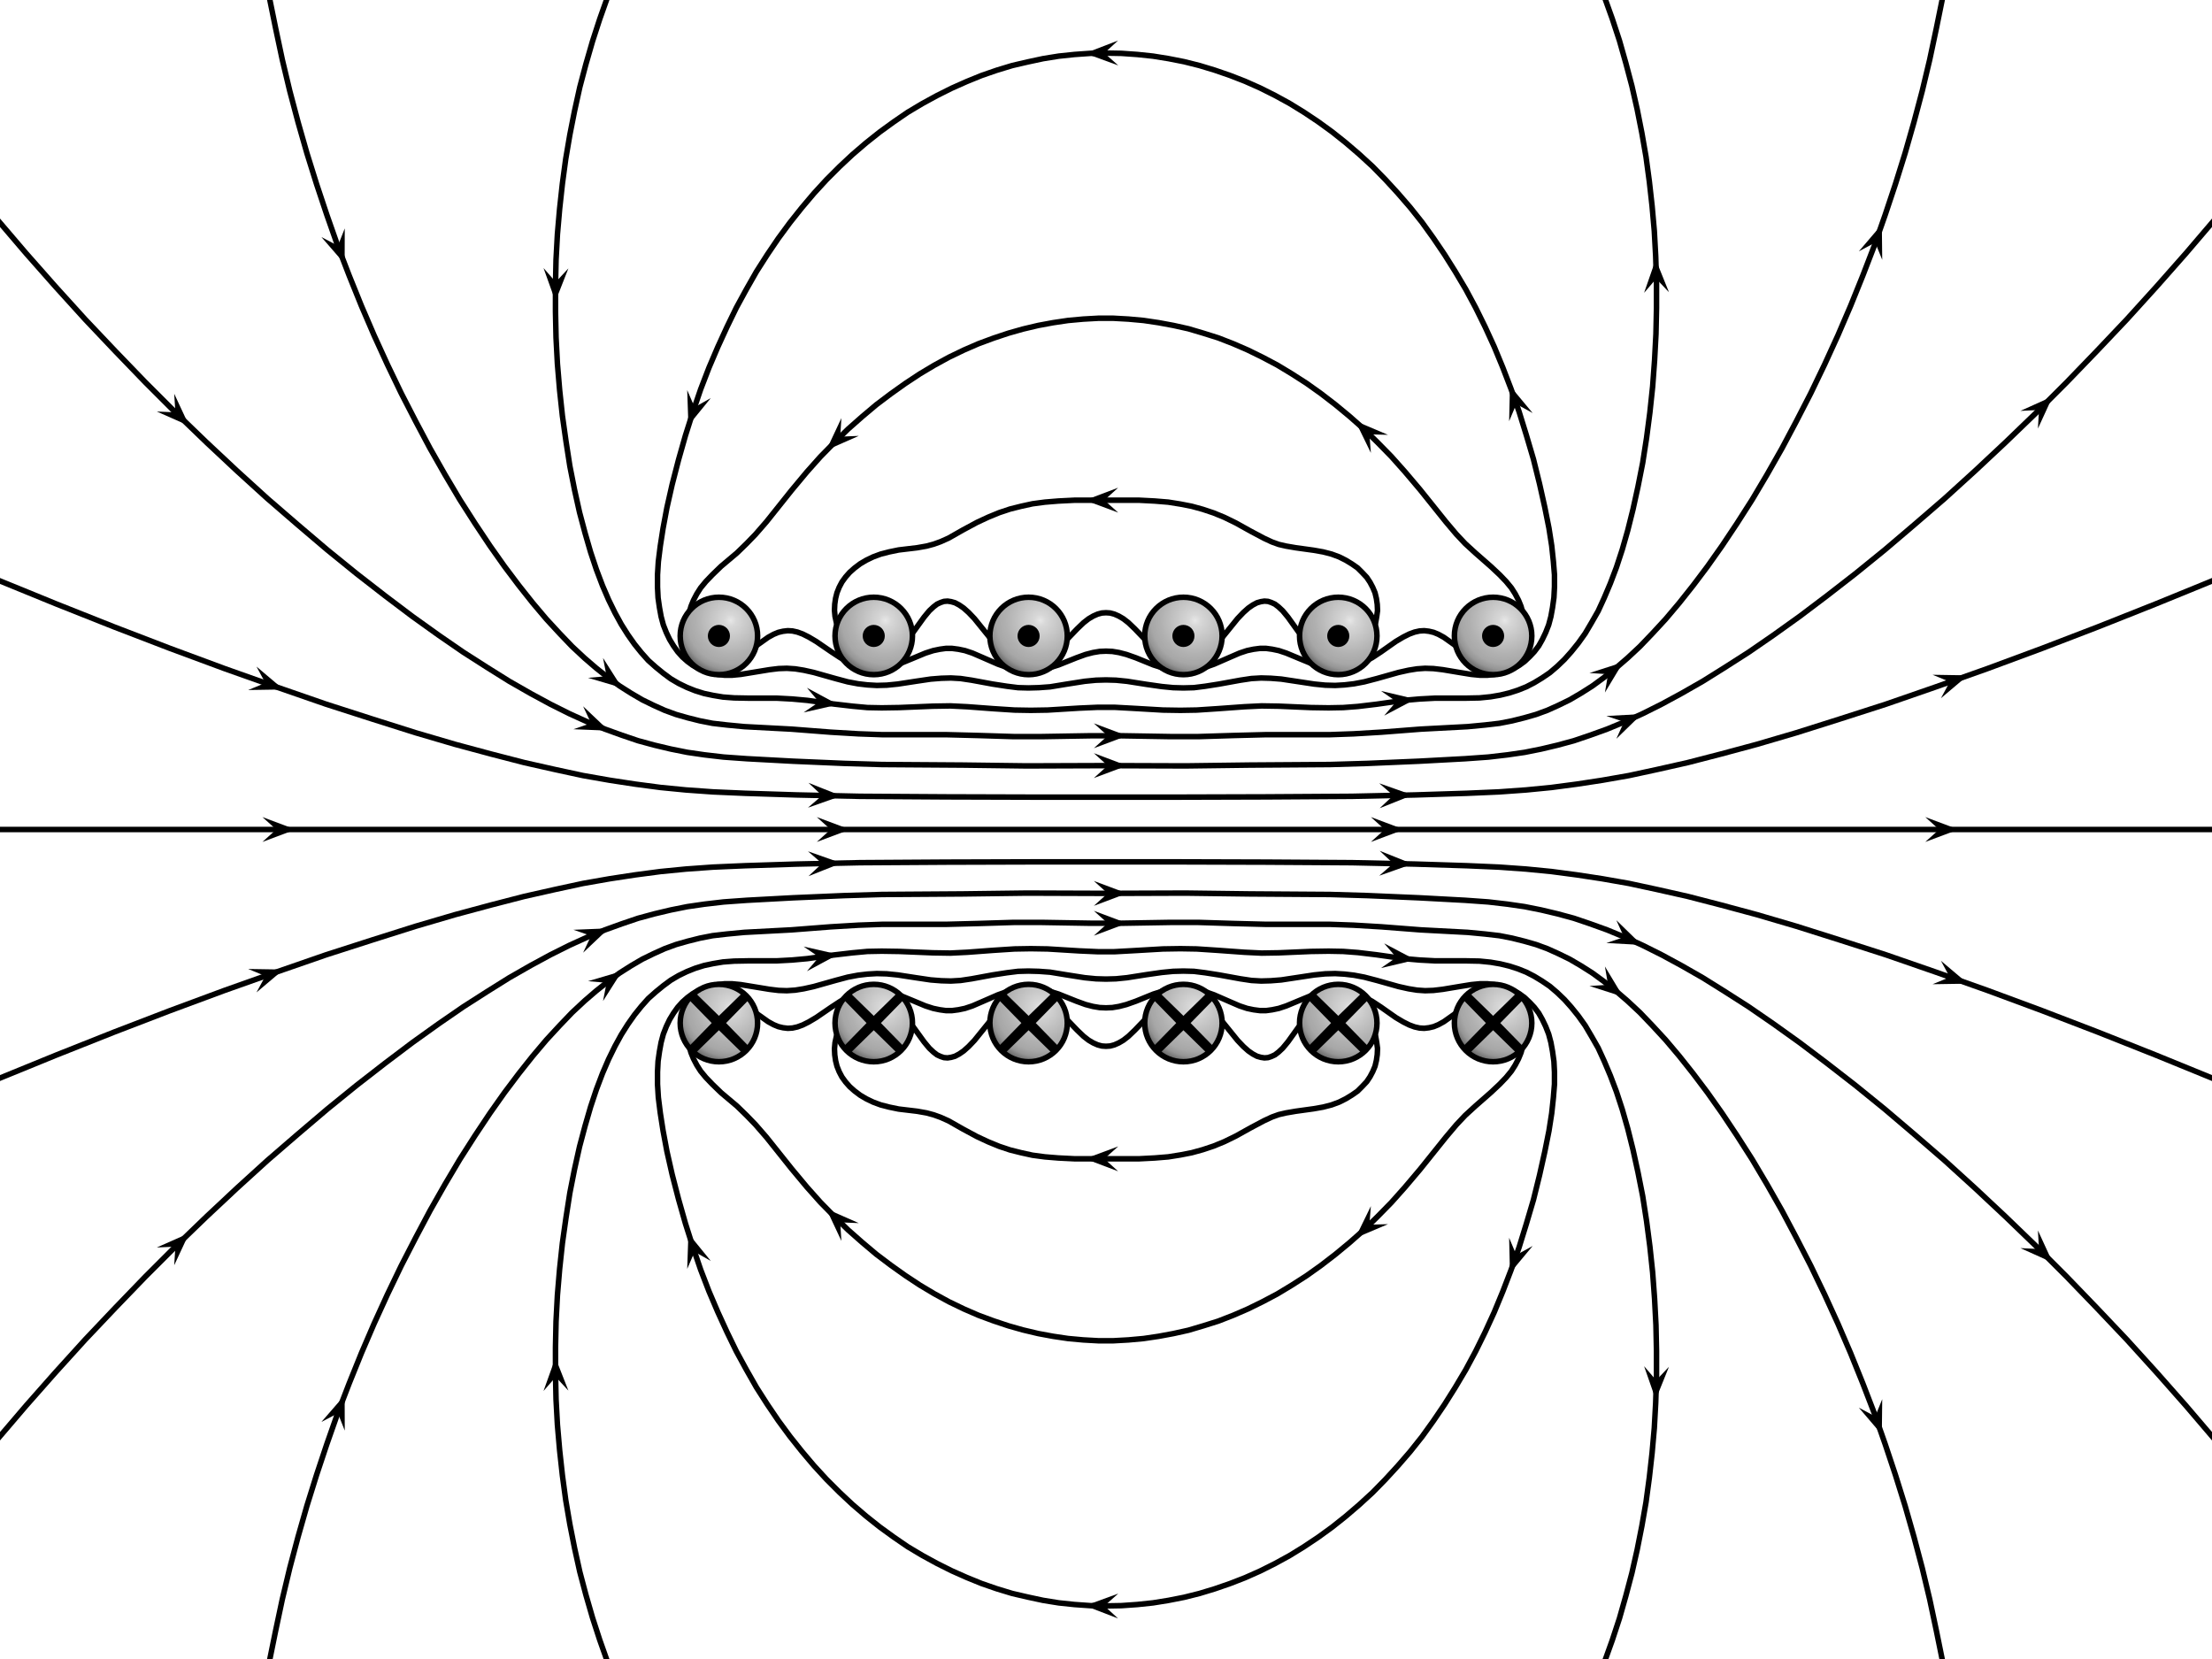 <?xml version='1.0' encoding='utf-8'?>
<svg xmlns:xlink="http://www.w3.org/1999/xlink" xmlns="http://www.w3.org/2000/svg" version="1.1" baseProfile="full" width="800" height="600">
  <title>VFPt_cylindrical_coil_real</title>
  <desc>VFPt_cylindrical_coil_real
created with VectorFieldPlot 1.1
http://commons.wikimedia.org/wiki/User:Geek3/VectorFieldPlot

about: http://commons.wikimedia.org/wiki/File:VFPt_cylindrical_coil_real.svg
rights: GNU Free Documentation license,
        Creative Commons Attribution ShareAlike license
  </desc>
  <defs>
    <radialGradient id="white_spot" cx="0.65" cy="0.7" r="0.75">
      <stop stop-color="#ffffff" offset="0" stop-opacity="0.7"/>
      <stop stop-color="#ffffff" offset="0.1" stop-opacity="0.5"/>
      <stop stop-color="#ffffff" offset="0.6" stop-opacity="0"/>
      <stop stop-color="#000000" offset="0.6" stop-opacity="0"/>
      <stop stop-color="#000000" offset="0.75" stop-opacity="0.05"/>
      <stop stop-color="#000000" offset="0.85" stop-opacity="0.15"/>
      <stop stop-color="#000000" offset="1" stop-opacity="0.5"/>
    </radialGradient>
    <path id="arrow1" stroke="none" fill="#000000" transform="scale(0.01)" d="M 0.3,0 L -2.2,2.25 L 3.8,0 L -2.2,-2.25 L 0.3,0 Z"/>
  </defs>
  <rect id="background" x="0" y="0" width="800" height="600" fill="#ffffff"/>
  <g id="image" transform="translate(400.0,300.0) scale(100.0,-100.0)">
    <g id="fieldlines" fill="none" stroke="#000000" stroke-width="0.02" stroke-linejoin="round" stroke-linecap="round">
      <g id="fieldline1">
        <path d="M 0,-0.784 L 0.015,-0.783 L 0.03,-0.779 L 0.046,-0.772 L 0.063,-0.762 L 0.081,-0.748 L 0.104,-0.726 L 0.152,-0.676 L 0.174,-0.656 L 0.194,-0.642 L 0.213,-0.631 L 0.232,-0.623 L 0.251,-0.618 L 0.269,-0.615 L 0.287,-0.615 L 0.306,-0.617 L 0.324,-0.622 L 0.343,-0.63 L 0.361,-0.64 L 0.38,-0.654 L 0.399,-0.671 L 0.421,-0.695 L 0.476,-0.763 L 0.497,-0.785 L 0.515,-0.801 L 0.531,-0.812 L 0.546,-0.82 L 0.56,-0.824 L 0.573,-0.826 L 0.586,-0.825 L 0.598,-0.821 L 0.611,-0.815 L 0.624,-0.805 L 0.639,-0.791 L 0.658,-0.768 L 0.696,-0.715 L 0.717,-0.688 L 0.736,-0.668 L 0.753,-0.653 L 0.77,-0.641 L 0.787,-0.632 L 0.805,-0.626 L 0.822,-0.623 L 0.839,-0.622 L 0.856,-0.623 L 0.873,-0.627 L 0.889,-0.634 L 0.905,-0.643 L 0.92,-0.655 L 0.934,-0.669 L 0.947,-0.685 L 0.958,-0.704 L 0.967,-0.725 L 0.975,-0.747 L 0.979,-0.77 L 0.982,-0.792 L 0.981,-0.814 L 0.978,-0.835 L 0.973,-0.856 L 0.965,-0.875 L 0.955,-0.894 L 0.943,-0.912 L 0.927,-0.929 L 0.91,-0.946 L 0.89,-0.96 L 0.867,-0.974 L 0.843,-0.986 L 0.816,-0.996 L 0.785,-1.004 L 0.751,-1.01 L 0.686,-1.019 L 0.651,-1.025 L 0.625,-1.031 L 0.6,-1.04 L 0.572,-1.053 L 0.523,-1.079 L 0.469,-1.109 L 0.428,-1.129 L 0.389,-1.145 L 0.35,-1.158 L 0.31,-1.169 L 0.269,-1.177 L 0.225,-1.184 L 0.176,-1.188 L 0.118,-1.191 L 0.006,-1.191 L -0.112,-1.191 L -0.172,-1.188 L -0.221,-1.184 L -0.266,-1.178 L -0.307,-1.169 L -0.347,-1.159 L -0.386,-1.146 L -0.425,-1.13 L -0.466,-1.111 L -0.518,-1.083 L -0.569,-1.054 L -0.598,-1.041 L -0.623,-1.032 L -0.649,-1.025 L -0.683,-1.019 L -0.75,-1.011 L -0.784,-1.004 L -0.815,-0.996 L -0.842,-0.986 L -0.867,-0.974 L -0.889,-0.961 L -0.909,-0.946 L -0.927,-0.93 L -0.942,-0.913 L -0.955,-0.895 L -0.965,-0.876 L -0.973,-0.856 L -0.978,-0.836 L -0.981,-0.815 L -0.982,-0.793 L -0.98,-0.771 L -0.975,-0.748 L -0.968,-0.726 L -0.958,-0.705 L -0.947,-0.686 L -0.934,-0.669 L -0.921,-0.655 L -0.906,-0.643 L -0.89,-0.634 L -0.874,-0.627 L -0.857,-0.623 L -0.84,-0.622 L -0.823,-0.623 L -0.805,-0.626 L -0.788,-0.632 L -0.771,-0.641 L -0.754,-0.653 L -0.736,-0.668 L -0.718,-0.687 L -0.697,-0.714 L -0.658,-0.768 L -0.639,-0.791 L -0.624,-0.805 L -0.611,-0.815 L -0.598,-0.821 L -0.586,-0.825 L -0.573,-0.826 L -0.56,-0.824 L -0.546,-0.82 L -0.531,-0.812 L -0.515,-0.801 L -0.497,-0.785 L -0.476,-0.763 L -0.421,-0.695 L -0.399,-0.671 L -0.38,-0.654 L -0.361,-0.64 L -0.343,-0.63 L -0.324,-0.622 L -0.306,-0.617 L -0.287,-0.615 L -0.269,-0.615 L -0.251,-0.618 L -0.232,-0.623 L -0.213,-0.631 L -0.194,-0.642 L -0.174,-0.656 L -0.152,-0.676 L -0.104,-0.726 L -0.081,-0.748 L -0.063,-0.762 L -0.046,-0.772 L -0.03,-0.779 L -0.015,-0.783 L -0,-0.784 Z"/>
        <g id="arrows1">
          <use xlink:href="#arrow1" transform="translate(-0,-1.191) rotate(179.85) scale(2.0)"/>
        </g>
      </g>
      <g id="fieldline2">
        <path d="M 0,-0.645 L 0.023,-0.644 L 0.047,-0.64 L 0.074,-0.633 L 0.108,-0.621 L 0.172,-0.595 L 0.204,-0.585 L 0.231,-0.579 L 0.257,-0.575 L 0.282,-0.574 L 0.307,-0.576 L 0.333,-0.58 L 0.36,-0.587 L 0.391,-0.598 L 0.446,-0.622 L 0.483,-0.638 L 0.51,-0.647 L 0.534,-0.652 L 0.557,-0.655 L 0.579,-0.655 L 0.601,-0.652 L 0.625,-0.647 L 0.652,-0.638 L 0.7,-0.618 L 0.739,-0.602 L 0.768,-0.592 L 0.794,-0.586 L 0.818,-0.583 L 0.842,-0.583 L 0.865,-0.585 L 0.888,-0.59 L 0.911,-0.597 L 0.935,-0.607 L 0.962,-0.621 L 0.994,-0.642 L 1.048,-0.68 L 1.075,-0.696 L 1.097,-0.707 L 1.116,-0.714 L 1.134,-0.718 L 1.151,-0.719 L 1.168,-0.717 L 1.185,-0.713 L 1.202,-0.706 L 1.222,-0.695 L 1.253,-0.673 L 1.286,-0.65 L 1.31,-0.635 L 1.331,-0.625 L 1.351,-0.619 L 1.37,-0.615 L 1.388,-0.614 L 1.406,-0.615 L 1.423,-0.619 L 1.439,-0.625 L 1.454,-0.633 L 1.468,-0.644 L 1.48,-0.656 L 1.49,-0.671 L 1.499,-0.687 L 1.505,-0.705 L 1.51,-0.723 L 1.511,-0.743 L 1.51,-0.764 L 1.507,-0.785 L 1.501,-0.807 L 1.492,-0.829 L 1.48,-0.852 L 1.466,-0.874 L 1.447,-0.897 L 1.424,-0.921 L 1.392,-0.951 L 1.335,-1.001 L 1.299,-1.034 L 1.267,-1.068 L 1.229,-1.113 L 1.136,-1.229 L 1.081,-1.294 L 1.032,-1.349 L 0.982,-1.4 L 0.932,-1.449 L 0.881,-1.494 L 0.829,-1.537 L 0.777,-1.577 L 0.725,-1.614 L 0.672,-1.648 L 0.619,-1.68 L 0.566,-1.708 L 0.513,-1.734 L 0.46,-1.757 L 0.406,-1.778 L 0.352,-1.795 L 0.298,-1.811 L 0.244,-1.823 L 0.19,-1.833 L 0.136,-1.841 L 0.081,-1.846 L 0.027,-1.849 L -0.028,-1.849 L -0.082,-1.846 L -0.137,-1.841 L -0.191,-1.833 L -0.245,-1.823 L -0.3,-1.81 L -0.353,-1.795 L -0.407,-1.777 L -0.461,-1.757 L -0.514,-1.734 L -0.568,-1.708 L -0.621,-1.679 L -0.673,-1.648 L -0.726,-1.613 L -0.778,-1.576 L -0.831,-1.536 L -0.882,-1.493 L -0.933,-1.448 L -0.983,-1.399 L -1.033,-1.348 L -1.082,-1.293 L -1.137,-1.227 L -1.228,-1.113 L -1.268,-1.067 L -1.3,-1.034 L -1.335,-1 L -1.392,-0.952 L -1.424,-0.921 L -1.447,-0.897 L -1.466,-0.874 L -1.48,-0.852 L -1.492,-0.829 L -1.501,-0.807 L -1.507,-0.786 L -1.51,-0.764 L -1.511,-0.744 L -1.51,-0.724 L -1.505,-0.705 L -1.499,-0.687 L -1.49,-0.671 L -1.48,-0.656 L -1.468,-0.644 L -1.454,-0.633 L -1.439,-0.625 L -1.423,-0.619 L -1.406,-0.615 L -1.388,-0.614 L -1.37,-0.615 L -1.351,-0.619 L -1.331,-0.625 L -1.31,-0.635 L -1.286,-0.65 L -1.253,-0.673 L -1.222,-0.695 L -1.202,-0.706 L -1.185,-0.713 L -1.168,-0.717 L -1.151,-0.719 L -1.134,-0.718 L -1.116,-0.714 L -1.097,-0.707 L -1.075,-0.696 L -1.048,-0.68 L -0.994,-0.643 L -0.962,-0.622 L -0.936,-0.607 L -0.911,-0.597 L -0.888,-0.59 L -0.865,-0.585 L -0.842,-0.583 L -0.818,-0.583 L -0.794,-0.586 L -0.768,-0.592 L -0.74,-0.602 L -0.701,-0.618 L -0.653,-0.638 L -0.625,-0.647 L -0.601,-0.652 L -0.579,-0.655 L -0.557,-0.655 L -0.534,-0.652 L -0.51,-0.647 L -0.483,-0.638 L -0.446,-0.622 L -0.391,-0.598 L -0.36,-0.587 L -0.333,-0.58 L -0.308,-0.576 L -0.282,-0.574 L -0.257,-0.575 L -0.231,-0.579 L -0.204,-0.585 L -0.172,-0.595 L -0.107,-0.621 L -0.074,-0.633 L -0.047,-0.64 L -0.023,-0.644 L -0,-0.645 Z"/>
        <g id="arrows2">
          <use xlink:href="#arrow1" transform="translate(0.957,-1.425) rotate(-136.53) scale(2.0)"/>
          <use xlink:href="#arrow1" transform="translate(-0.957,-1.425) rotate(135.68) scale(2.0)"/>
        </g>
      </g>
      <g id="fieldline3">
        <path d="M 0,-0.541 L 0.036,-0.54 L 0.076,-0.536 L 0.146,-0.525 L 0.202,-0.517 L 0.243,-0.513 L 0.28,-0.512 L 0.318,-0.513 L 0.358,-0.518 L 0.409,-0.526 L 0.486,-0.54 L 0.526,-0.546 L 0.561,-0.548 L 0.596,-0.547 L 0.634,-0.544 L 0.687,-0.536 L 0.753,-0.526 L 0.793,-0.522 L 0.829,-0.521 L 0.863,-0.523 L 0.897,-0.527 L 0.934,-0.534 L 0.98,-0.546 L 1.058,-0.568 L 1.094,-0.576 L 1.125,-0.581 L 1.154,-0.583 L 1.184,-0.582 L 1.218,-0.578 L 1.278,-0.568 L 1.321,-0.561 L 1.352,-0.558 L 1.38,-0.558 L 1.406,-0.561 L 1.43,-0.566 L 1.453,-0.573 L 1.474,-0.582 L 1.495,-0.594 L 1.514,-0.608 L 1.532,-0.625 L 1.549,-0.643 L 1.565,-0.664 L 1.578,-0.687 L 1.59,-0.712 L 1.601,-0.74 L 1.609,-0.77 L 1.615,-0.803 L 1.62,-0.839 L 1.622,-0.878 L 1.622,-0.921 L 1.618,-0.97 L 1.612,-1.026 L 1.602,-1.09 L 1.587,-1.165 L 1.568,-1.25 L 1.546,-1.339 L 1.52,-1.427 L 1.494,-1.511 L 1.465,-1.593 L 1.435,-1.671 L 1.404,-1.746 L 1.371,-1.818 L 1.337,-1.887 L 1.301,-1.954 L 1.263,-2.018 L 1.224,-2.08 L 1.184,-2.139 L 1.143,-2.196 L 1.1,-2.25 L 1.055,-2.302 L 1.01,-2.351 L 0.964,-2.398 L 0.916,-2.442 L 0.867,-2.484 L 0.818,-2.523 L 0.767,-2.56 L 0.716,-2.594 L 0.664,-2.626 L 0.611,-2.655 L 0.557,-2.682 L 0.503,-2.706 L 0.449,-2.727 L 0.394,-2.746 L 0.338,-2.763 L 0.282,-2.777 L 0.226,-2.788 L 0.17,-2.797 L 0.113,-2.803 L 0.056,-2.807 L -0,-2.808 L -0.057,-2.807 L -0.114,-2.803 L -0.171,-2.797 L -0.227,-2.788 L -0.283,-2.776 L -0.339,-2.763 L -0.395,-2.746 L -0.45,-2.727 L -0.504,-2.705 L -0.558,-2.681 L -0.612,-2.654 L -0.665,-2.625 L -0.717,-2.594 L -0.768,-2.559 L -0.819,-2.522 L -0.868,-2.483 L -0.917,-2.441 L -0.964,-2.397 L -1.011,-2.35 L -1.056,-2.301 L -1.1,-2.249 L -1.143,-2.195 L -1.185,-2.138 L -1.225,-2.079 L -1.264,-2.018 L -1.301,-1.953 L -1.337,-1.887 L -1.371,-1.817 L -1.404,-1.745 L -1.436,-1.67 L -1.466,-1.592 L -1.494,-1.51 L -1.521,-1.425 L -1.546,-1.337 L -1.569,-1.248 L -1.588,-1.164 L -1.602,-1.089 L -1.612,-1.025 L -1.619,-0.969 L -1.622,-0.921 L -1.622,-0.877 L -1.62,-0.838 L -1.615,-0.803 L -1.609,-0.77 L -1.601,-0.74 L -1.59,-0.712 L -1.578,-0.687 L -1.564,-0.664 L -1.549,-0.643 L -1.532,-0.624 L -1.514,-0.608 L -1.495,-0.594 L -1.474,-0.582 L -1.452,-0.573 L -1.429,-0.566 L -1.405,-0.561 L -1.38,-0.558 L -1.352,-0.558 L -1.321,-0.561 L -1.278,-0.568 L -1.217,-0.578 L -1.184,-0.582 L -1.154,-0.583 L -1.124,-0.581 L -1.093,-0.576 L -1.057,-0.568 L -0.979,-0.546 L -0.934,-0.534 L -0.897,-0.527 L -0.863,-0.523 L -0.829,-0.521 L -0.793,-0.522 L -0.753,-0.526 L -0.688,-0.536 L -0.634,-0.544 L -0.596,-0.547 L -0.561,-0.548 L -0.526,-0.546 L -0.486,-0.54 L -0.41,-0.526 L -0.358,-0.518 L -0.318,-0.513 L -0.281,-0.512 L -0.243,-0.513 L -0.202,-0.516 L -0.147,-0.525 L -0.077,-0.536 L -0.036,-0.54 L -0,-0.541 Z"/>
        <g id="arrows3">
          <use xlink:href="#arrow1" transform="translate(1.486,-1.533) rotate(-109.22) scale(2.0)"/>
          <use xlink:href="#arrow1" transform="translate(0,-2.808) rotate(179.50) scale(2.0)"/>
          <use xlink:href="#arrow1" transform="translate(-1.486,-1.533) rotate(108.62) scale(2.0)"/>
        </g>
      </g>
      <g id="fieldline4">
        <path d="M -1.803,-3.01 L -1.831,-2.931 L -1.857,-2.851 L -1.881,-2.768 L -1.903,-2.685 L -1.922,-2.599 L -1.939,-2.513 L -1.954,-2.425 L -1.966,-2.336 L -1.976,-2.245 L -1.984,-2.153 L -1.989,-2.061 L -1.991,-1.967 L -1.991,-1.873 L -1.989,-1.779 L -1.984,-1.684 L -1.976,-1.589 L -1.966,-1.496 L -1.953,-1.404 L -1.939,-1.314 L -1.922,-1.228 L -1.904,-1.147 L -1.884,-1.072 L -1.864,-1.003 L -1.843,-0.94 L -1.821,-0.882 L -1.799,-0.831 L -1.776,-0.784 L -1.753,-0.742 L -1.729,-0.704 L -1.705,-0.67 L -1.68,-0.639 L -1.655,-0.611 L -1.628,-0.587 L -1.601,-0.565 L -1.574,-0.545 L -1.545,-0.528 L -1.516,-0.514 L -1.486,-0.502 L -1.454,-0.492 L -1.421,-0.485 L -1.385,-0.479 L -1.345,-0.476 L -1.292,-0.475 L -1.191,-0.475 L -1.135,-0.472 L -1.08,-0.467 L -0.986,-0.454 L -0.917,-0.446 L -0.863,-0.441 L -0.811,-0.44 L -0.748,-0.441 L -0.626,-0.446 L -0.563,-0.447 L -0.502,-0.444 L -0.408,-0.437 L -0.331,-0.432 L -0.272,-0.431 L -0.211,-0.432 L -0.097,-0.439 L -0.029,-0.442 L 0.03,-0.442 L 0.103,-0.438 L 0.206,-0.432 L 0.269,-0.431 L 0.328,-0.432 L 0.404,-0.437 L 0.501,-0.444 L 0.563,-0.447 L 0.625,-0.446 L 0.741,-0.441 L 0.805,-0.44 L 0.858,-0.441 L 0.911,-0.445 L 0.978,-0.453 L 1.077,-0.467 L 1.134,-0.472 L 1.19,-0.475 L 1.301,-0.475 L 1.351,-0.476 L 1.391,-0.48 L 1.426,-0.486 L 1.459,-0.494 L 1.49,-0.504 L 1.52,-0.516 L 1.549,-0.531 L 1.577,-0.548 L 1.605,-0.567 L 1.632,-0.59 L 1.658,-0.615 L 1.683,-0.643 L 1.708,-0.674 L 1.733,-0.709 L 1.756,-0.748 L 1.78,-0.79 L 1.802,-0.838 L 1.824,-0.89 L 1.846,-0.948 L 1.867,-1.012 L 1.887,-1.082 L 1.906,-1.158 L 1.924,-1.24 L 1.941,-1.326 L 1.955,-1.416 L 1.967,-1.508 L 1.977,-1.602 L 1.984,-1.697 L 1.989,-1.792 L 1.991,-1.886 L 1.991,-1.98 L 1.988,-2.074 L 1.983,-2.165 L 1.975,-2.255 L 1.965,-2.344 L 1.953,-2.433 L 1.938,-2.519 L 1.921,-2.605 L 1.902,-2.689 L 1.88,-2.772 L 1.857,-2.853 L 1.831,-2.932 L 1.803,-3.01"/>
        <g id="arrows4">
          <use xlink:href="#arrow1" transform="translate(-1.99,-1.986) rotate(90.87) scale(2.0)"/>
          <use xlink:href="#arrow1" transform="translate(-1.044,-0.462) rotate(7.72) scale(2.0)"/>
          <use xlink:href="#arrow1" transform="translate(1.044,-0.462) rotate(-7.27) scale(2.0)"/>
          <use xlink:href="#arrow1" transform="translate(1.99,-1.986) rotate(-91.40) scale(2.0)"/>
        </g>
      </g>
      <g id="fieldline5">
        <path d="M -3.026,-3.01 L -3.003,-2.897 L -2.979,-2.784 L -2.952,-2.671 L -2.922,-2.558 L -2.89,-2.446 L -2.855,-2.334 L -2.818,-2.223 L -2.779,-2.112 L -2.737,-2.003 L -2.693,-1.894 L -2.647,-1.787 L -2.599,-1.682 L -2.549,-1.578 L -2.497,-1.477 L -2.445,-1.379 L -2.391,-1.284 L -2.337,-1.193 L -2.282,-1.107 L -2.228,-1.026 L -2.175,-0.951 L -2.123,-0.882 L -2.073,-0.819 L -2.024,-0.761 L -1.976,-0.709 L -1.931,-0.662 L -1.886,-0.62 L -1.843,-0.583 L -1.8,-0.549 L -1.759,-0.519 L -1.718,-0.493 L -1.677,-0.469 L -1.636,-0.449 L -1.596,-0.431 L -1.555,-0.416 L -1.513,-0.404 L -1.469,-0.393 L -1.423,-0.384 L -1.371,-0.378 L -1.308,-0.372 L -1.138,-0.363 L -0.996,-0.352 L -0.895,-0.346 L -0.811,-0.343 L -0.701,-0.343 L -0.58,-0.343 L -0.463,-0.34 L -0.334,-0.336 L -0.233,-0.336 L -0.055,-0.339 L 0.055,-0.339 L 0.233,-0.336 L 0.334,-0.336 L 0.463,-0.34 L 0.58,-0.343 L 0.701,-0.343 L 0.811,-0.343 L 0.895,-0.346 L 0.996,-0.352 L 1.138,-0.363 L 1.308,-0.372 L 1.371,-0.378 L 1.423,-0.384 L 1.469,-0.393 L 1.513,-0.404 L 1.555,-0.416 L 1.596,-0.431 L 1.636,-0.449 L 1.677,-0.469 L 1.718,-0.493 L 1.759,-0.519 L 1.8,-0.549 L 1.843,-0.583 L 1.886,-0.62 L 1.931,-0.662 L 1.976,-0.709 L 2.024,-0.761 L 2.073,-0.819 L 2.123,-0.882 L 2.175,-0.951 L 2.228,-1.026 L 2.282,-1.107 L 2.337,-1.193 L 2.391,-1.284 L 2.445,-1.379 L 2.497,-1.477 L 2.549,-1.578 L 2.599,-1.682 L 2.647,-1.787 L 2.693,-1.894 L 2.737,-2.003 L 2.779,-2.112 L 2.818,-2.223 L 2.855,-2.334 L 2.89,-2.446 L 2.922,-2.558 L 2.952,-2.671 L 2.979,-2.784 L 3.003,-2.897 L 3.026,-3.01"/>
        <g id="arrows5">
          <use xlink:href="#arrow1" transform="translate(-2.78,-2.117) rotate(69.60) scale(2.0)"/>
          <use xlink:href="#arrow1" transform="translate(-1.811,-0.558) rotate(36.99) scale(2.0)"/>
          <use xlink:href="#arrow1" transform="translate(-0,-0.339) rotate(-0.00) scale(2.0)"/>
          <use xlink:href="#arrow1" transform="translate(1.811,-0.558) rotate(-38.38) scale(2.0)"/>
          <use xlink:href="#arrow1" transform="translate(2.78,-2.117) rotate(-70.07) scale(2.0)"/>
        </g>
      </g>
      <g id="fieldline6">
        <path d="M -4.01,-2.206 L -3.905,-2.083 L -3.799,-1.963 L -3.692,-1.845 L -3.583,-1.73 L -3.474,-1.617 L -3.364,-1.507 L -3.253,-1.4 L -3.143,-1.297 L -3.033,-1.197 L -2.923,-1.102 L -2.816,-1.011 L -2.71,-0.925 L -2.607,-0.845 L -2.509,-0.771 L -2.414,-0.703 L -2.324,-0.641 L -2.238,-0.586 L -2.158,-0.536 L -2.081,-0.492 L -2.009,-0.453 L -1.941,-0.419 L -1.875,-0.389 L -1.812,-0.363 L -1.751,-0.341 L -1.692,-0.321 L -1.633,-0.305 L -1.574,-0.291 L -1.514,-0.279 L -1.452,-0.27 L -1.383,-0.262 L -1.299,-0.256 L -1.132,-0.247 L -0.945,-0.239 L -0.81,-0.235 L -0.519,-0.233 L -0.287,-0.23 L 0,-0.231 L 0.287,-0.23 L 0.519,-0.233 L 0.81,-0.235 L 0.945,-0.239 L 1.132,-0.247 L 1.299,-0.256 L 1.383,-0.262 L 1.452,-0.27 L 1.514,-0.279 L 1.574,-0.291 L 1.633,-0.305 L 1.692,-0.321 L 1.751,-0.341 L 1.812,-0.363 L 1.875,-0.389 L 1.941,-0.419 L 2.009,-0.453 L 2.081,-0.492 L 2.158,-0.536 L 2.238,-0.586 L 2.324,-0.641 L 2.414,-0.703 L 2.509,-0.771 L 2.607,-0.845 L 2.71,-0.925 L 2.816,-1.011 L 2.923,-1.102 L 3.033,-1.197 L 3.143,-1.297 L 3.253,-1.4 L 3.364,-1.507 L 3.474,-1.617 L 3.583,-1.73 L 3.692,-1.845 L 3.799,-1.963 L 3.905,-2.083 L 4.01,-2.206"/>
        <g id="arrows6">
          <use xlink:href="#arrow1" transform="translate(-3.37,-1.513) rotate(44.41) scale(2.0)"/>
          <use xlink:href="#arrow1" transform="translate(-1.868,-0.387) rotate(22.89) scale(2.0)"/>
          <use xlink:href="#arrow1" transform="translate(-0,-0.231) rotate(0.07) scale(2.0)"/>
          <use xlink:href="#arrow1" transform="translate(1.868,-0.387) rotate(-23.69) scale(2.0)"/>
          <use xlink:href="#arrow1" transform="translate(3.37,-1.513) rotate(-44.77) scale(2.0)"/>
        </g>
      </g>
      <g id="fieldline7">
        <path d="M -4.01,-0.903 L -3.797,-0.816 L -3.588,-0.733 L -3.385,-0.655 L -3.188,-0.582 L -2.999,-0.515 L -2.82,-0.453 L -2.652,-0.399 L -2.497,-0.35 L -2.354,-0.308 L -2.224,-0.273 L -2.104,-0.242 L -1.993,-0.217 L -1.891,-0.195 L -1.794,-0.178 L -1.702,-0.164 L -1.611,-0.152 L -1.519,-0.143 L -1.421,-0.136 L -1.306,-0.131 L -1.118,-0.125 L -0.89,-0.12 L -0.577,-0.118 L -0.243,-0.117 L 0.243,-0.117 L 0.577,-0.118 L 0.89,-0.12 L 1.118,-0.125 L 1.306,-0.131 L 1.421,-0.136 L 1.519,-0.143 L 1.611,-0.152 L 1.702,-0.164 L 1.794,-0.178 L 1.891,-0.195 L 1.993,-0.217 L 2.104,-0.242 L 2.224,-0.273 L 2.354,-0.308 L 2.497,-0.35 L 2.652,-0.399 L 2.82,-0.453 L 2.999,-0.515 L 3.188,-0.582 L 3.385,-0.655 L 3.588,-0.733 L 3.797,-0.816 L 4.01,-0.903"/>
        <g id="arrows7">
          <use xlink:href="#arrow1" transform="translate(-3.046,-0.532) rotate(19.63) scale(2.0)"/>
          <use xlink:href="#arrow1" transform="translate(-1.033,-0.123) rotate(1.13) scale(2.0)"/>
          <use xlink:href="#arrow1" transform="translate(1.033,-0.123) rotate(-1.13) scale(2.0)"/>
          <use xlink:href="#arrow1" transform="translate(3.046,-0.532) rotate(-19.63) scale(2.0)"/>
        </g>
      </g>
      <g id="fieldline8">
        <path d="M -4.01,0 L 4.01,0"/>
        <g id="arrows8">
          <use xlink:href="#arrow1" transform="translate(-3.007,0) rotate(0.00) scale(2.0)"/>
          <use xlink:href="#arrow1" transform="translate(-1.002,0) rotate(0.00) scale(2.0)"/>
          <use xlink:href="#arrow1" transform="translate(1.002,0) rotate(0.00) scale(2.0)"/>
          <use xlink:href="#arrow1" transform="translate(3.007,0) rotate(0.00) scale(2.0)"/>
        </g>
      </g>
      <g id="fieldline9">
        <path d="M -4.01,0.903 L -3.797,0.816 L -3.588,0.733 L -3.385,0.655 L -3.188,0.582 L -2.999,0.515 L -2.82,0.453 L -2.652,0.399 L -2.497,0.35 L -2.354,0.308 L -2.224,0.273 L -2.104,0.242 L -1.993,0.217 L -1.891,0.195 L -1.794,0.178 L -1.702,0.164 L -1.611,0.152 L -1.519,0.143 L -1.421,0.136 L -1.306,0.131 L -1.118,0.125 L -0.89,0.12 L -0.577,0.118 L -0.243,0.117 L 0.243,0.117 L 0.577,0.118 L 0.89,0.12 L 1.118,0.125 L 1.306,0.131 L 1.421,0.136 L 1.519,0.143 L 1.611,0.152 L 1.702,0.164 L 1.794,0.178 L 1.891,0.195 L 1.993,0.217 L 2.104,0.242 L 2.224,0.273 L 2.354,0.308 L 2.497,0.35 L 2.652,0.399 L 2.82,0.453 L 2.999,0.515 L 3.188,0.582 L 3.385,0.655 L 3.588,0.733 L 3.797,0.816 L 4.01,0.903"/>
        <g id="arrows9">
          <use xlink:href="#arrow1" transform="translate(-3.046,0.532) rotate(-19.63) scale(2.0)"/>
          <use xlink:href="#arrow1" transform="translate(-1.033,0.123) rotate(-1.13) scale(2.0)"/>
          <use xlink:href="#arrow1" transform="translate(1.033,0.123) rotate(1.13) scale(2.0)"/>
          <use xlink:href="#arrow1" transform="translate(3.046,0.532) rotate(19.63) scale(2.0)"/>
        </g>
      </g>
      <g id="fieldline10">
        <path d="M -4.01,2.206 L -3.905,2.083 L -3.799,1.963 L -3.692,1.845 L -3.583,1.73 L -3.474,1.617 L -3.364,1.507 L -3.253,1.4 L -3.143,1.297 L -3.033,1.197 L -2.923,1.102 L -2.816,1.011 L -2.71,0.925 L -2.607,0.845 L -2.509,0.771 L -2.414,0.703 L -2.324,0.641 L -2.238,0.586 L -2.158,0.536 L -2.081,0.492 L -2.009,0.453 L -1.941,0.419 L -1.875,0.389 L -1.812,0.363 L -1.751,0.341 L -1.692,0.321 L -1.633,0.305 L -1.574,0.291 L -1.514,0.279 L -1.452,0.27 L -1.383,0.262 L -1.299,0.256 L -1.132,0.247 L -0.945,0.239 L -0.81,0.235 L -0.519,0.233 L -0.287,0.23 L -0,0.231 L 0.287,0.23 L 0.519,0.233 L 0.81,0.235 L 0.945,0.239 L 1.132,0.247 L 1.299,0.256 L 1.383,0.262 L 1.452,0.27 L 1.514,0.279 L 1.574,0.291 L 1.633,0.305 L 1.692,0.321 L 1.751,0.341 L 1.812,0.363 L 1.875,0.389 L 1.941,0.419 L 2.009,0.453 L 2.081,0.492 L 2.158,0.536 L 2.238,0.586 L 2.324,0.641 L 2.414,0.703 L 2.509,0.771 L 2.607,0.845 L 2.71,0.925 L 2.816,1.011 L 2.923,1.102 L 3.033,1.197 L 3.143,1.297 L 3.253,1.4 L 3.364,1.507 L 3.474,1.617 L 3.583,1.73 L 3.692,1.845 L 3.799,1.963 L 3.905,2.083 L 4.01,2.206"/>
        <g id="arrows10">
          <use xlink:href="#arrow1" transform="translate(-3.37,1.513) rotate(-44.41) scale(2.0)"/>
          <use xlink:href="#arrow1" transform="translate(-1.868,0.387) rotate(-22.89) scale(2.0)"/>
          <use xlink:href="#arrow1" transform="translate(-0,0.231) rotate(-0.07) scale(2.0)"/>
          <use xlink:href="#arrow1" transform="translate(1.868,0.387) rotate(23.69) scale(2.0)"/>
          <use xlink:href="#arrow1" transform="translate(3.37,1.513) rotate(44.77) scale(2.0)"/>
        </g>
      </g>
      <g id="fieldline11">
        <path d="M -3.026,3.01 L -3.003,2.897 L -2.979,2.784 L -2.952,2.671 L -2.922,2.558 L -2.89,2.446 L -2.855,2.334 L -2.818,2.223 L -2.779,2.112 L -2.737,2.003 L -2.693,1.894 L -2.647,1.787 L -2.599,1.682 L -2.549,1.578 L -2.497,1.477 L -2.445,1.379 L -2.391,1.284 L -2.337,1.193 L -2.282,1.107 L -2.228,1.026 L -2.175,0.951 L -2.123,0.882 L -2.073,0.819 L -2.024,0.761 L -1.976,0.709 L -1.931,0.662 L -1.886,0.62 L -1.843,0.583 L -1.8,0.549 L -1.759,0.519 L -1.718,0.493 L -1.677,0.469 L -1.636,0.449 L -1.596,0.431 L -1.555,0.416 L -1.513,0.404 L -1.469,0.393 L -1.423,0.384 L -1.371,0.378 L -1.308,0.372 L -1.138,0.363 L -0.996,0.352 L -0.895,0.346 L -0.811,0.343 L -0.701,0.343 L -0.58,0.343 L -0.463,0.34 L -0.334,0.336 L -0.233,0.336 L -0.055,0.339 L 0.055,0.339 L 0.233,0.336 L 0.334,0.336 L 0.463,0.34 L 0.58,0.343 L 0.701,0.343 L 0.811,0.343 L 0.895,0.346 L 0.996,0.352 L 1.138,0.363 L 1.308,0.372 L 1.371,0.378 L 1.423,0.384 L 1.469,0.393 L 1.513,0.404 L 1.555,0.416 L 1.596,0.431 L 1.636,0.449 L 1.677,0.469 L 1.718,0.493 L 1.759,0.519 L 1.8,0.549 L 1.843,0.583 L 1.886,0.62 L 1.931,0.662 L 1.976,0.709 L 2.024,0.761 L 2.073,0.819 L 2.123,0.882 L 2.175,0.951 L 2.228,1.026 L 2.282,1.107 L 2.337,1.193 L 2.391,1.284 L 2.445,1.379 L 2.497,1.477 L 2.549,1.578 L 2.599,1.682 L 2.647,1.787 L 2.693,1.894 L 2.737,2.003 L 2.779,2.112 L 2.818,2.223 L 2.855,2.334 L 2.89,2.446 L 2.922,2.558 L 2.952,2.671 L 2.979,2.784 L 3.003,2.897 L 3.026,3.01"/>
        <g id="arrows11">
          <use xlink:href="#arrow1" transform="translate(-2.78,2.117) rotate(-69.60) scale(2.0)"/>
          <use xlink:href="#arrow1" transform="translate(-1.811,0.558) rotate(-36.99) scale(2.0)"/>
          <use xlink:href="#arrow1" transform="translate(-0,0.339) rotate(0.00) scale(2.0)"/>
          <use xlink:href="#arrow1" transform="translate(1.811,0.558) rotate(38.38) scale(2.0)"/>
          <use xlink:href="#arrow1" transform="translate(2.78,2.117) rotate(70.07) scale(2.0)"/>
        </g>
      </g>
      <g id="fieldline12">
        <path d="M -1.803,3.01 L -1.831,2.931 L -1.857,2.851 L -1.881,2.768 L -1.903,2.685 L -1.922,2.599 L -1.939,2.513 L -1.954,2.425 L -1.966,2.336 L -1.976,2.245 L -1.984,2.153 L -1.989,2.061 L -1.991,1.967 L -1.991,1.873 L -1.989,1.779 L -1.984,1.684 L -1.976,1.589 L -1.966,1.496 L -1.953,1.404 L -1.939,1.314 L -1.922,1.228 L -1.904,1.147 L -1.884,1.072 L -1.864,1.003 L -1.843,0.94 L -1.821,0.882 L -1.799,0.831 L -1.776,0.784 L -1.753,0.742 L -1.729,0.704 L -1.705,0.67 L -1.68,0.639 L -1.655,0.611 L -1.628,0.587 L -1.601,0.565 L -1.574,0.545 L -1.545,0.528 L -1.516,0.514 L -1.486,0.502 L -1.454,0.492 L -1.421,0.485 L -1.385,0.479 L -1.345,0.476 L -1.292,0.475 L -1.191,0.475 L -1.135,0.472 L -1.08,0.467 L -0.986,0.454 L -0.917,0.446 L -0.863,0.441 L -0.811,0.44 L -0.748,0.441 L -0.626,0.446 L -0.563,0.447 L -0.502,0.444 L -0.408,0.437 L -0.331,0.432 L -0.272,0.431 L -0.211,0.432 L -0.097,0.439 L -0.029,0.442 L 0.03,0.442 L 0.103,0.438 L 0.206,0.432 L 0.269,0.431 L 0.328,0.432 L 0.404,0.437 L 0.501,0.444 L 0.563,0.447 L 0.625,0.446 L 0.741,0.441 L 0.805,0.44 L 0.858,0.441 L 0.911,0.445 L 0.978,0.453 L 1.077,0.467 L 1.134,0.472 L 1.19,0.475 L 1.301,0.475 L 1.351,0.476 L 1.391,0.48 L 1.426,0.486 L 1.459,0.494 L 1.49,0.504 L 1.52,0.516 L 1.549,0.531 L 1.577,0.548 L 1.605,0.567 L 1.632,0.59 L 1.658,0.615 L 1.683,0.643 L 1.708,0.674 L 1.733,0.709 L 1.756,0.748 L 1.78,0.79 L 1.802,0.838 L 1.824,0.89 L 1.846,0.948 L 1.867,1.012 L 1.887,1.082 L 1.906,1.158 L 1.924,1.24 L 1.941,1.326 L 1.955,1.416 L 1.967,1.508 L 1.977,1.602 L 1.984,1.697 L 1.989,1.792 L 1.991,1.886 L 1.991,1.98 L 1.988,2.074 L 1.983,2.165 L 1.975,2.255 L 1.965,2.344 L 1.953,2.433 L 1.938,2.519 L 1.921,2.605 L 1.902,2.689 L 1.88,2.772 L 1.857,2.853 L 1.831,2.932 L 1.803,3.01"/>
        <g id="arrows12">
          <use xlink:href="#arrow1" transform="translate(-1.99,1.986) rotate(-90.87) scale(2.0)"/>
          <use xlink:href="#arrow1" transform="translate(-1.044,0.462) rotate(-7.72) scale(2.0)"/>
          <use xlink:href="#arrow1" transform="translate(1.044,0.462) rotate(7.27) scale(2.0)"/>
          <use xlink:href="#arrow1" transform="translate(1.99,1.986) rotate(91.40) scale(2.0)"/>
        </g>
      </g>
      <g id="fieldline13">
        <path d="M 0,0.541 L 0.036,0.54 L 0.076,0.536 L 0.146,0.525 L 0.202,0.517 L 0.243,0.513 L 0.28,0.512 L 0.318,0.513 L 0.358,0.518 L 0.409,0.526 L 0.486,0.54 L 0.526,0.546 L 0.561,0.548 L 0.596,0.547 L 0.634,0.544 L 0.687,0.536 L 0.753,0.526 L 0.793,0.522 L 0.829,0.521 L 0.863,0.523 L 0.897,0.527 L 0.934,0.534 L 0.98,0.546 L 1.058,0.568 L 1.094,0.576 L 1.125,0.581 L 1.154,0.583 L 1.184,0.582 L 1.218,0.578 L 1.278,0.568 L 1.321,0.561 L 1.352,0.558 L 1.38,0.558 L 1.406,0.561 L 1.43,0.566 L 1.453,0.573 L 1.474,0.582 L 1.495,0.594 L 1.514,0.608 L 1.532,0.625 L 1.549,0.643 L 1.565,0.664 L 1.578,0.687 L 1.59,0.712 L 1.601,0.74 L 1.609,0.77 L 1.615,0.803 L 1.62,0.839 L 1.622,0.878 L 1.622,0.921 L 1.618,0.97 L 1.612,1.026 L 1.602,1.09 L 1.587,1.165 L 1.568,1.25 L 1.546,1.339 L 1.52,1.427 L 1.494,1.511 L 1.465,1.593 L 1.435,1.671 L 1.404,1.746 L 1.371,1.818 L 1.337,1.887 L 1.301,1.954 L 1.263,2.018 L 1.224,2.08 L 1.184,2.139 L 1.143,2.196 L 1.1,2.25 L 1.055,2.302 L 1.01,2.351 L 0.964,2.398 L 0.916,2.442 L 0.867,2.484 L 0.818,2.523 L 0.767,2.56 L 0.716,2.594 L 0.664,2.626 L 0.611,2.655 L 0.557,2.682 L 0.503,2.706 L 0.449,2.727 L 0.394,2.746 L 0.338,2.763 L 0.282,2.777 L 0.226,2.788 L 0.17,2.797 L 0.113,2.803 L 0.056,2.807 L -0,2.808 L -0.057,2.807 L -0.114,2.803 L -0.171,2.797 L -0.227,2.788 L -0.283,2.776 L -0.339,2.763 L -0.395,2.746 L -0.45,2.727 L -0.504,2.705 L -0.558,2.681 L -0.612,2.654 L -0.665,2.625 L -0.717,2.594 L -0.768,2.559 L -0.819,2.522 L -0.868,2.483 L -0.917,2.441 L -0.964,2.397 L -1.011,2.35 L -1.056,2.301 L -1.1,2.249 L -1.143,2.195 L -1.185,2.138 L -1.225,2.079 L -1.264,2.018 L -1.301,1.953 L -1.337,1.887 L -1.371,1.817 L -1.404,1.745 L -1.436,1.67 L -1.466,1.592 L -1.494,1.51 L -1.521,1.425 L -1.546,1.337 L -1.569,1.248 L -1.588,1.164 L -1.602,1.089 L -1.612,1.025 L -1.619,0.969 L -1.622,0.921 L -1.622,0.877 L -1.62,0.838 L -1.615,0.803 L -1.609,0.77 L -1.601,0.74 L -1.59,0.712 L -1.578,0.687 L -1.564,0.664 L -1.549,0.643 L -1.532,0.624 L -1.514,0.608 L -1.495,0.594 L -1.474,0.582 L -1.452,0.573 L -1.429,0.566 L -1.405,0.561 L -1.38,0.558 L -1.352,0.558 L -1.321,0.561 L -1.278,0.568 L -1.217,0.578 L -1.184,0.582 L -1.154,0.583 L -1.124,0.581 L -1.093,0.576 L -1.057,0.568 L -0.979,0.546 L -0.934,0.534 L -0.897,0.527 L -0.863,0.523 L -0.829,0.521 L -0.793,0.522 L -0.753,0.526 L -0.688,0.536 L -0.634,0.544 L -0.596,0.547 L -0.561,0.548 L -0.526,0.546 L -0.486,0.54 L -0.41,0.526 L -0.358,0.518 L -0.318,0.513 L -0.281,0.512 L -0.243,0.513 L -0.202,0.516 L -0.147,0.525 L -0.077,0.536 L -0.036,0.54 L -0,0.541 Z"/>
        <g id="arrows13">
          <use xlink:href="#arrow1" transform="translate(1.486,1.533) rotate(109.22) scale(2.0)"/>
          <use xlink:href="#arrow1" transform="translate(0,2.808) rotate(-179.50) scale(2.0)"/>
          <use xlink:href="#arrow1" transform="translate(-1.486,1.533) rotate(-108.62) scale(2.0)"/>
        </g>
      </g>
      <g id="fieldline14">
        <path d="M 0,0.645 L 0.023,0.644 L 0.047,0.64 L 0.074,0.633 L 0.108,0.621 L 0.172,0.595 L 0.204,0.585 L 0.231,0.579 L 0.257,0.575 L 0.282,0.574 L 0.307,0.576 L 0.333,0.58 L 0.36,0.587 L 0.391,0.598 L 0.446,0.622 L 0.483,0.638 L 0.51,0.647 L 0.534,0.652 L 0.557,0.655 L 0.579,0.655 L 0.601,0.652 L 0.625,0.647 L 0.652,0.638 L 0.7,0.618 L 0.739,0.602 L 0.768,0.592 L 0.794,0.586 L 0.818,0.583 L 0.842,0.583 L 0.865,0.585 L 0.888,0.59 L 0.911,0.597 L 0.935,0.607 L 0.962,0.621 L 0.994,0.642 L 1.048,0.68 L 1.075,0.696 L 1.097,0.707 L 1.116,0.714 L 1.134,0.718 L 1.151,0.719 L 1.168,0.717 L 1.185,0.713 L 1.202,0.706 L 1.222,0.695 L 1.253,0.673 L 1.286,0.65 L 1.31,0.635 L 1.331,0.625 L 1.351,0.619 L 1.37,0.615 L 1.388,0.614 L 1.406,0.615 L 1.423,0.619 L 1.439,0.625 L 1.454,0.633 L 1.468,0.644 L 1.48,0.656 L 1.49,0.671 L 1.499,0.687 L 1.505,0.705 L 1.51,0.723 L 1.511,0.743 L 1.51,0.764 L 1.507,0.785 L 1.501,0.807 L 1.492,0.829 L 1.48,0.852 L 1.466,0.874 L 1.447,0.897 L 1.424,0.921 L 1.392,0.951 L 1.335,1.001 L 1.299,1.034 L 1.267,1.068 L 1.229,1.113 L 1.136,1.229 L 1.081,1.294 L 1.032,1.349 L 0.982,1.4 L 0.932,1.449 L 0.881,1.494 L 0.829,1.537 L 0.777,1.577 L 0.725,1.614 L 0.672,1.648 L 0.619,1.68 L 0.566,1.708 L 0.513,1.734 L 0.46,1.757 L 0.406,1.778 L 0.352,1.795 L 0.298,1.811 L 0.244,1.823 L 0.19,1.833 L 0.136,1.841 L 0.081,1.846 L 0.027,1.849 L -0.028,1.849 L -0.082,1.846 L -0.137,1.841 L -0.191,1.833 L -0.245,1.823 L -0.3,1.81 L -0.353,1.795 L -0.407,1.777 L -0.461,1.757 L -0.514,1.734 L -0.568,1.708 L -0.621,1.679 L -0.673,1.648 L -0.726,1.613 L -0.778,1.576 L -0.831,1.536 L -0.882,1.493 L -0.933,1.448 L -0.983,1.399 L -1.033,1.348 L -1.082,1.293 L -1.137,1.227 L -1.228,1.113 L -1.268,1.067 L -1.3,1.034 L -1.335,1 L -1.392,0.952 L -1.424,0.921 L -1.447,0.897 L -1.466,0.874 L -1.48,0.852 L -1.492,0.829 L -1.501,0.807 L -1.507,0.786 L -1.51,0.764 L -1.511,0.744 L -1.51,0.724 L -1.505,0.705 L -1.499,0.687 L -1.49,0.671 L -1.48,0.656 L -1.468,0.644 L -1.454,0.633 L -1.439,0.625 L -1.423,0.619 L -1.406,0.615 L -1.388,0.614 L -1.37,0.615 L -1.351,0.619 L -1.331,0.625 L -1.31,0.635 L -1.286,0.65 L -1.253,0.673 L -1.222,0.695 L -1.202,0.706 L -1.185,0.713 L -1.168,0.717 L -1.151,0.719 L -1.134,0.718 L -1.116,0.714 L -1.097,0.707 L -1.075,0.696 L -1.048,0.68 L -0.994,0.643 L -0.962,0.622 L -0.936,0.607 L -0.911,0.597 L -0.888,0.59 L -0.865,0.585 L -0.842,0.583 L -0.818,0.583 L -0.794,0.586 L -0.768,0.592 L -0.74,0.602 L -0.701,0.618 L -0.653,0.638 L -0.625,0.647 L -0.601,0.652 L -0.579,0.655 L -0.557,0.655 L -0.534,0.652 L -0.51,0.647 L -0.483,0.638 L -0.446,0.622 L -0.391,0.598 L -0.36,0.587 L -0.333,0.58 L -0.308,0.576 L -0.282,0.574 L -0.257,0.575 L -0.231,0.579 L -0.204,0.585 L -0.172,0.595 L -0.107,0.621 L -0.074,0.633 L -0.047,0.64 L -0.023,0.644 L -0,0.645 Z"/>
        <g id="arrows14">
          <use xlink:href="#arrow1" transform="translate(0.957,1.425) rotate(136.53) scale(2.0)"/>
          <use xlink:href="#arrow1" transform="translate(-0.957,1.425) rotate(-135.68) scale(2.0)"/>
        </g>
      </g>
      <g id="fieldline15">
        <path d="M 0,0.784 L 0.015,0.783 L 0.03,0.779 L 0.046,0.772 L 0.063,0.762 L 0.081,0.748 L 0.104,0.726 L 0.152,0.676 L 0.174,0.656 L 0.194,0.642 L 0.213,0.631 L 0.232,0.623 L 0.251,0.618 L 0.269,0.615 L 0.287,0.615 L 0.306,0.617 L 0.324,0.622 L 0.343,0.63 L 0.361,0.64 L 0.38,0.654 L 0.399,0.671 L 0.421,0.695 L 0.476,0.763 L 0.497,0.785 L 0.515,0.801 L 0.531,0.812 L 0.546,0.82 L 0.56,0.824 L 0.573,0.826 L 0.586,0.825 L 0.598,0.821 L 0.611,0.815 L 0.624,0.805 L 0.639,0.791 L 0.658,0.768 L 0.696,0.715 L 0.717,0.688 L 0.736,0.668 L 0.753,0.653 L 0.77,0.641 L 0.787,0.632 L 0.805,0.626 L 0.822,0.623 L 0.839,0.622 L 0.856,0.623 L 0.873,0.627 L 0.889,0.634 L 0.905,0.643 L 0.92,0.655 L 0.934,0.669 L 0.947,0.685 L 0.958,0.704 L 0.967,0.725 L 0.975,0.747 L 0.979,0.77 L 0.982,0.792 L 0.981,0.814 L 0.978,0.835 L 0.973,0.856 L 0.965,0.875 L 0.955,0.894 L 0.943,0.912 L 0.927,0.929 L 0.91,0.946 L 0.89,0.96 L 0.867,0.974 L 0.843,0.986 L 0.816,0.996 L 0.785,1.004 L 0.751,1.01 L 0.686,1.019 L 0.651,1.025 L 0.625,1.031 L 0.6,1.04 L 0.572,1.053 L 0.523,1.079 L 0.469,1.109 L 0.428,1.129 L 0.389,1.145 L 0.35,1.158 L 0.31,1.169 L 0.269,1.177 L 0.225,1.184 L 0.176,1.188 L 0.118,1.191 L 0.006,1.191 L -0.112,1.191 L -0.172,1.188 L -0.221,1.184 L -0.266,1.178 L -0.307,1.169 L -0.347,1.159 L -0.386,1.146 L -0.425,1.13 L -0.466,1.111 L -0.518,1.083 L -0.569,1.054 L -0.598,1.041 L -0.623,1.032 L -0.649,1.025 L -0.683,1.019 L -0.75,1.011 L -0.784,1.004 L -0.815,0.996 L -0.842,0.986 L -0.867,0.974 L -0.889,0.961 L -0.909,0.946 L -0.927,0.93 L -0.942,0.913 L -0.955,0.895 L -0.965,0.876 L -0.973,0.856 L -0.978,0.836 L -0.981,0.815 L -0.982,0.793 L -0.98,0.771 L -0.975,0.748 L -0.968,0.726 L -0.958,0.705 L -0.947,0.686 L -0.934,0.669 L -0.921,0.655 L -0.906,0.643 L -0.89,0.634 L -0.874,0.627 L -0.857,0.623 L -0.84,0.622 L -0.823,0.623 L -0.805,0.626 L -0.788,0.632 L -0.771,0.641 L -0.754,0.653 L -0.736,0.668 L -0.718,0.687 L -0.697,0.714 L -0.658,0.768 L -0.639,0.791 L -0.624,0.805 L -0.611,0.815 L -0.598,0.821 L -0.586,0.825 L -0.573,0.826 L -0.56,0.824 L -0.546,0.82 L -0.531,0.812 L -0.515,0.801 L -0.497,0.785 L -0.476,0.763 L -0.421,0.695 L -0.399,0.671 L -0.38,0.654 L -0.361,0.64 L -0.343,0.63 L -0.324,0.622 L -0.306,0.617 L -0.287,0.615 L -0.269,0.615 L -0.251,0.618 L -0.232,0.623 L -0.213,0.631 L -0.194,0.642 L -0.174,0.656 L -0.152,0.676 L -0.104,0.726 L -0.081,0.748 L -0.063,0.762 L -0.046,0.772 L -0.03,0.779 L -0.015,0.783 L -0,0.784 Z"/>
        <g id="arrows15">
          <use xlink:href="#arrow1" transform="translate(-0,1.191) rotate(-179.85) scale(2.0)"/>
        </g>
      </g>
    </g>
    <g id="symbols">
      <g id="current_out1" transform="translate(-1.4,0.7) scale(0.01,0.01)">
        <circle style="fill:#b0b0b0; stroke:none" cx="0" cy="0" r="14"/>
        <circle cx="0" cy="0" r="14" style="fill:url(#white_spot); stroke:#000000; stroke-width:2"/>
        <circle cx="0" cy="0" r="4"/>
      </g>
      <g id="current_in2" transform="translate(-1.4,-0.7) scale(0.01,0.01)">
        <circle style="fill:#b0b0b0; stroke:none" cx="0" cy="0" r="14"/>
        <circle cx="0" cy="0" r="14" style="fill:url(#white_spot); stroke:#000000; stroke-width:2"/>
        <path d="M 8.6,-11.0 L 11.0,-8.6 L 2.6,0 L 11.0,8.6 L 8.6,11.0 0,2.6 L -8.6,11.0 L -11.0,8.6 L -2.6,0 L -11.0,-8.6 L -8.6,-11.0 L 0,-2.6 L 8.6,-11.0 Z" style="fill:#000000; stroke:none"/>
      </g>
      <g id="current_out3" transform="translate(-0.84,0.7) scale(0.01,0.01)">
        <circle style="fill:#b0b0b0; stroke:none" cx="0" cy="0" r="14"/>
        <circle cx="0" cy="0" r="14" style="fill:url(#white_spot); stroke:#000000; stroke-width:2"/>
        <circle cx="0" cy="0" r="4"/>
      </g>
      <g id="current_in4" transform="translate(-0.84,-0.7) scale(0.01,0.01)">
        <circle style="fill:#b0b0b0; stroke:none" cx="0" cy="0" r="14"/>
        <circle cx="0" cy="0" r="14" style="fill:url(#white_spot); stroke:#000000; stroke-width:2"/>
        <path d="M 8.6,-11.0 L 11.0,-8.6 L 2.6,0 L 11.0,8.6 L 8.6,11.0 0,2.6 L -8.6,11.0 L -11.0,8.6 L -2.6,0 L -11.0,-8.6 L -8.6,-11.0 L 0,-2.6 L 8.6,-11.0 Z" style="fill:#000000; stroke:none"/>
      </g>
      <g id="current_out5" transform="translate(-0.28,0.7) scale(0.01,0.01)">
        <circle style="fill:#b0b0b0; stroke:none" cx="0" cy="0" r="14"/>
        <circle cx="0" cy="0" r="14" style="fill:url(#white_spot); stroke:#000000; stroke-width:2"/>
        <circle cx="0" cy="0" r="4"/>
      </g>
      <g id="current_in6" transform="translate(-0.28,-0.7) scale(0.01,0.01)">
        <circle style="fill:#b0b0b0; stroke:none" cx="0" cy="0" r="14"/>
        <circle cx="0" cy="0" r="14" style="fill:url(#white_spot); stroke:#000000; stroke-width:2"/>
        <path d="M 8.6,-11.0 L 11.0,-8.6 L 2.6,0 L 11.0,8.6 L 8.6,11.0 0,2.6 L -8.6,11.0 L -11.0,8.6 L -2.6,0 L -11.0,-8.6 L -8.6,-11.0 L 0,-2.6 L 8.6,-11.0 Z" style="fill:#000000; stroke:none"/>
      </g>
      <g id="current_out7" transform="translate(0.28,0.7) scale(0.01,0.01)">
        <circle style="fill:#b0b0b0; stroke:none" cx="0" cy="0" r="14"/>
        <circle cx="0" cy="0" r="14" style="fill:url(#white_spot); stroke:#000000; stroke-width:2"/>
        <circle cx="0" cy="0" r="4"/>
      </g>
      <g id="current_in8" transform="translate(0.28,-0.7) scale(0.01,0.01)">
        <circle style="fill:#b0b0b0; stroke:none" cx="0" cy="0" r="14"/>
        <circle cx="0" cy="0" r="14" style="fill:url(#white_spot); stroke:#000000; stroke-width:2"/>
        <path d="M 8.6,-11.0 L 11.0,-8.6 L 2.6,0 L 11.0,8.6 L 8.6,11.0 0,2.6 L -8.6,11.0 L -11.0,8.6 L -2.6,0 L -11.0,-8.6 L -8.6,-11.0 L 0,-2.6 L 8.6,-11.0 Z" style="fill:#000000; stroke:none"/>
      </g>
      <g id="current_out9" transform="translate(0.84,0.7) scale(0.01,0.01)">
        <circle style="fill:#b0b0b0; stroke:none" cx="0" cy="0" r="14"/>
        <circle cx="0" cy="0" r="14" style="fill:url(#white_spot); stroke:#000000; stroke-width:2"/>
        <circle cx="0" cy="0" r="4"/>
      </g>
      <g id="current_in10" transform="translate(0.84,-0.7) scale(0.01,0.01)">
        <circle style="fill:#b0b0b0; stroke:none" cx="0" cy="0" r="14"/>
        <circle cx="0" cy="0" r="14" style="fill:url(#white_spot); stroke:#000000; stroke-width:2"/>
        <path d="M 8.6,-11.0 L 11.0,-8.6 L 2.6,0 L 11.0,8.6 L 8.6,11.0 0,2.6 L -8.6,11.0 L -11.0,8.6 L -2.6,0 L -11.0,-8.6 L -8.6,-11.0 L 0,-2.6 L 8.6,-11.0 Z" style="fill:#000000; stroke:none"/>
      </g>
      <g id="current_out11" transform="translate(1.4,0.7) scale(0.01,0.01)">
        <circle style="fill:#b0b0b0; stroke:none" cx="0" cy="0" r="14"/>
        <circle cx="0" cy="0" r="14" style="fill:url(#white_spot); stroke:#000000; stroke-width:2"/>
        <circle cx="0" cy="0" r="4"/>
      </g>
      <g id="current_in12" transform="translate(1.4,-0.7) scale(0.01,0.01)">
        <circle style="fill:#b0b0b0; stroke:none" cx="0" cy="0" r="14"/>
        <circle cx="0" cy="0" r="14" style="fill:url(#white_spot); stroke:#000000; stroke-width:2"/>
        <path d="M 8.6,-11.0 L 11.0,-8.6 L 2.6,0 L 11.0,8.6 L 8.6,11.0 0,2.6 L -8.6,11.0 L -11.0,8.6 L -2.6,0 L -11.0,-8.6 L -8.6,-11.0 L 0,-2.6 L 8.6,-11.0 Z" style="fill:#000000; stroke:none"/>
      </g>
    </g>
  </g>
</svg>
